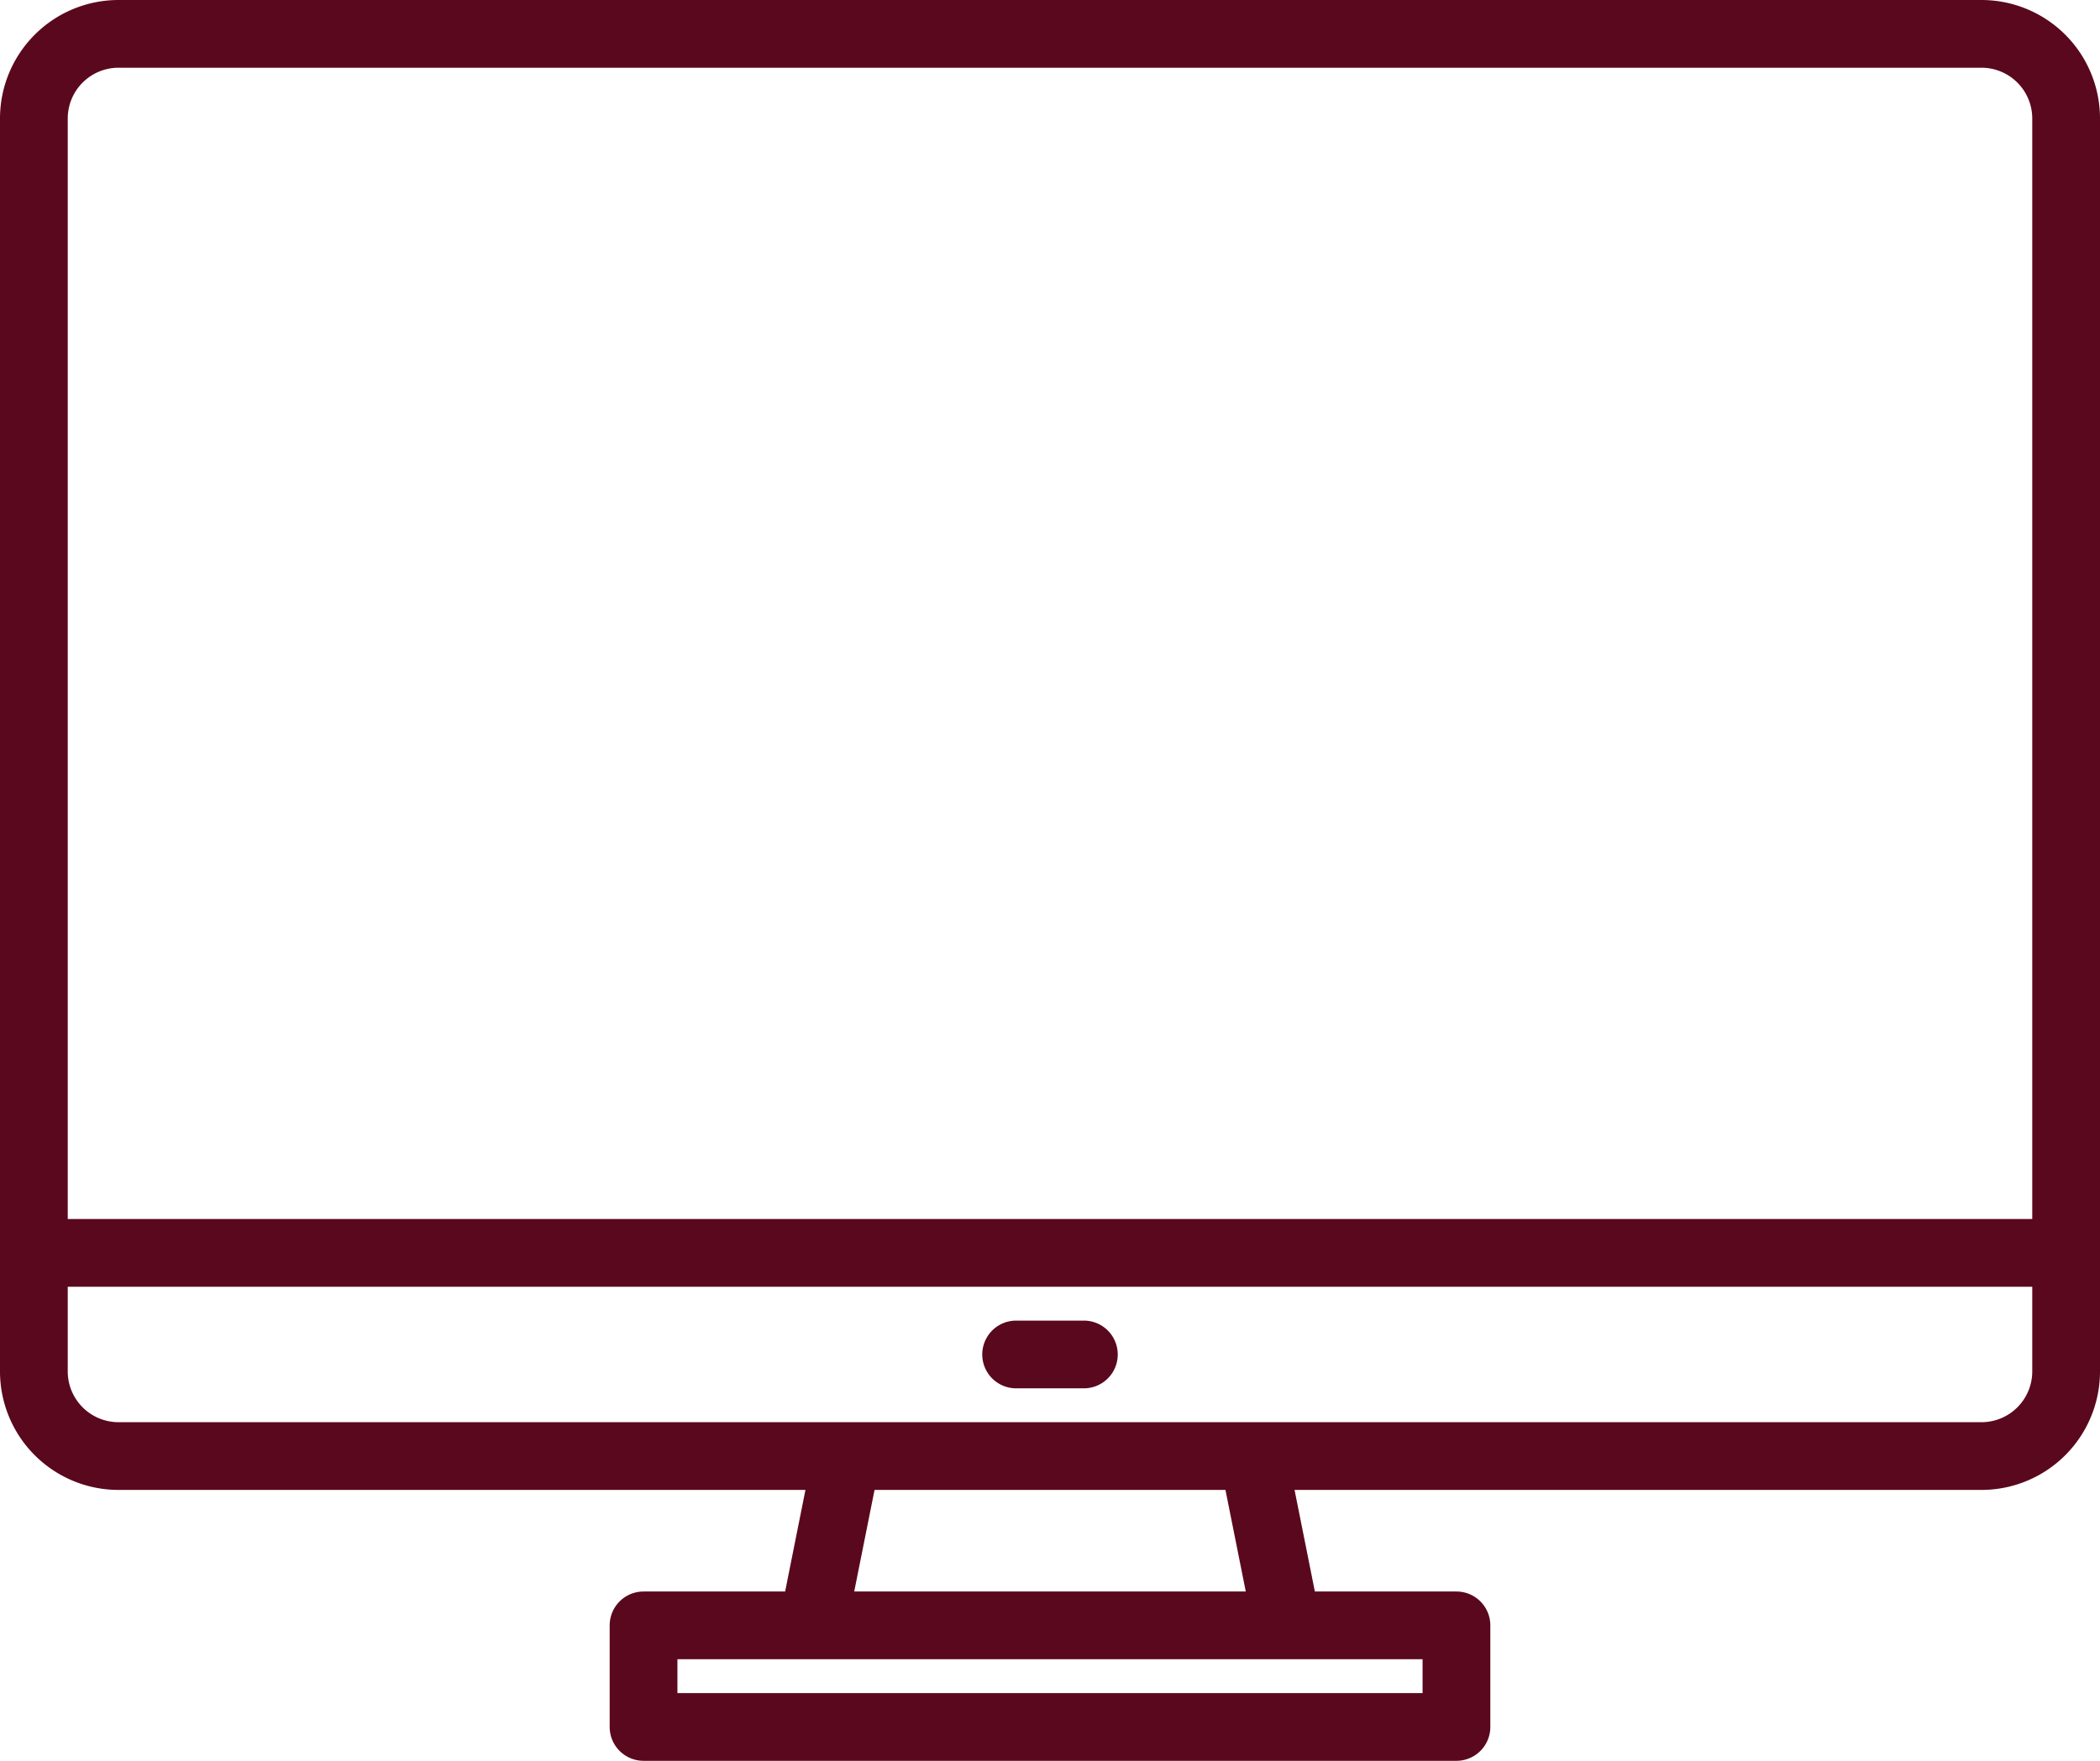 <svg id="Layer_1" data-name="Layer 1" xmlns="http://www.w3.org/2000/svg" viewBox="0 0 496 416"><defs><style>.cls-1{fill:#5a081e;}</style></defs><path class="cls-1" d="M468,0H28A28,28,0,0,0,0,28V324a28,28,0,0,0,28,28H190.24l-4.8,24H152a8,8,0,0,0-8,8v24a8,8,0,0,0,8,8H344a8,8,0,0,0,8-8V384a8,8,0,0,0-8-8H310.56l-4.8-24H468a28,28,0,0,0,28-28V28A28,28,0,0,0,468,0ZM336,392v8H160v-8ZM201.76,376l4.8-24h82.88l4.8,24ZM480,324a12,12,0,0,1-12,12H28a12,12,0,0,1-12-12V304H480Zm0-36H16V28A12,12,0,0,1,28,16H468a12,12,0,0,1,12,12Z"/><path class="cls-1" d="M256,312H240a8,8,0,0,0,0,16h16a8,8,0,0,0,0-16Z"/></svg>